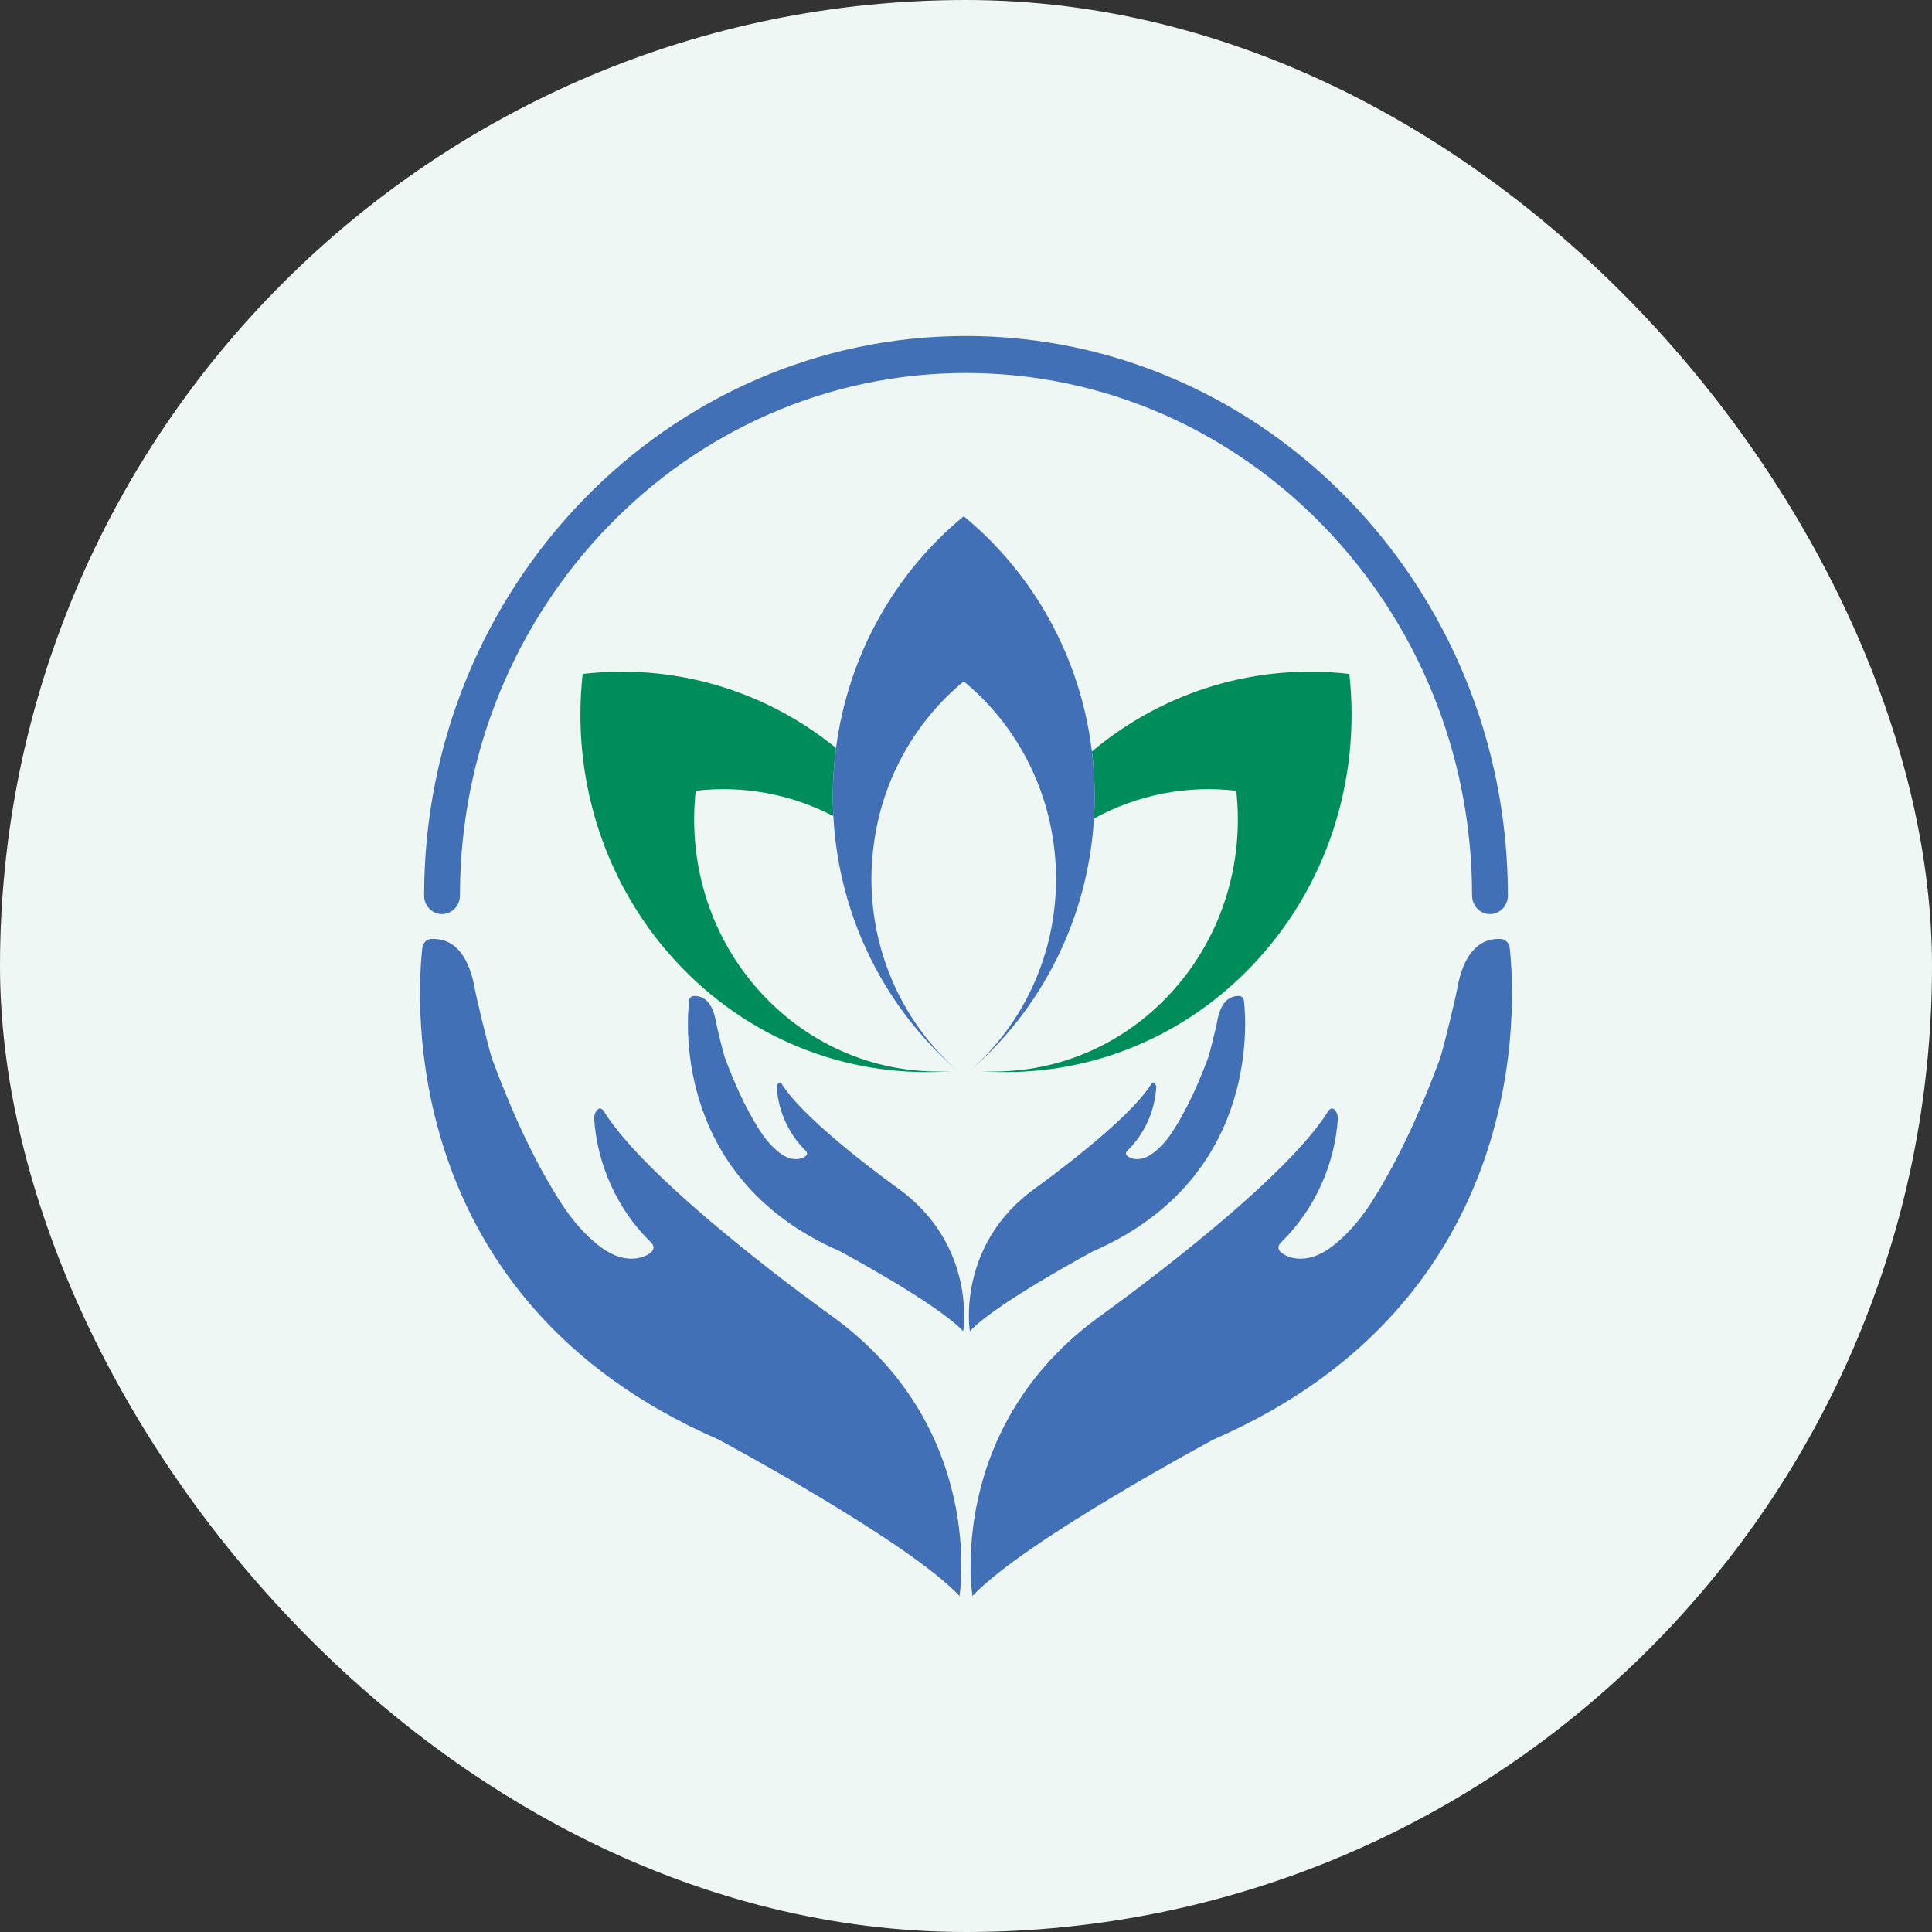 <svg width="46" height="46" viewBox="0 0 46 46" fill="none" xmlns="http://www.w3.org/2000/svg">
<rect x="0" y="0" width="46" height="46" fill="#333333" stroke="none"/>
<rect width="46" height="46" rx="23" fill="#EEF7F4"/>
<path d="M32.127 16.047C29.984 15.795 27.764 16.411 25.998 17.892C26.04 18.241 26.063 18.596 26.063 18.957C26.063 19.135 26.057 19.313 26.047 19.489C27.097 18.913 28.282 18.692 29.435 18.828C29.629 20.583 29.075 22.409 27.771 23.755C26.549 25.018 24.918 25.599 23.319 25.502C25.63 25.681 28 24.862 29.768 23.037C31.617 21.127 32.402 18.537 32.127 16.047Z" fill="#008D5C"/>
<path d="M18.229 23.755C16.925 22.409 16.371 20.583 16.565 18.828C17.678 18.697 18.82 18.899 19.842 19.431C19.834 19.274 19.829 19.116 19.829 18.957C19.829 18.568 19.857 18.186 19.906 17.811C18.156 16.387 15.977 15.8 13.873 16.047C13.598 18.537 14.383 21.127 16.232 23.037C18 24.862 20.37 25.681 22.681 25.502C21.081 25.599 19.451 25.017 18.229 23.755Z" fill="#008D5C"/>
<path d="M23.106 25.483C24.789 24.027 25.903 21.895 26.047 19.488C26.057 19.312 26.064 19.135 26.064 18.956C26.064 18.596 26.04 18.241 25.998 17.892C25.724 15.629 24.591 13.643 22.946 12.291C21.321 13.626 20.197 15.582 19.906 17.81C19.857 18.186 19.829 18.567 19.829 18.956C19.829 19.116 19.834 19.274 19.842 19.431C19.972 21.866 21.095 24.024 22.796 25.492C21.545 24.39 20.748 22.753 20.748 20.922C20.748 20.631 20.771 20.344 20.81 20.064C20.863 19.684 20.949 19.316 21.067 18.963C21.432 17.874 22.09 16.926 22.946 16.223C23.827 16.947 24.498 17.929 24.856 19.058C24.966 19.408 25.047 19.771 25.094 20.145C25.126 20.4 25.144 20.659 25.144 20.922C25.144 22.749 24.352 24.382 23.106 25.483Z" fill="#4270B7"/>
<path d="M35.945 22.567C35.933 22.454 35.844 22.362 35.734 22.356C35.632 22.351 35.53 22.361 35.432 22.392C34.948 22.546 34.764 23.124 34.687 23.587C34.666 23.716 34.355 25.023 34.274 25.238C33.842 26.395 33.343 27.529 32.688 28.572C32.455 28.943 32.18 29.287 31.851 29.569C31.668 29.727 31.463 29.865 31.233 29.931C31.007 29.996 30.753 29.983 30.552 29.857C30.492 29.82 30.431 29.759 30.44 29.687C30.446 29.636 30.485 29.596 30.521 29.561C31.296 28.8 31.782 27.733 31.854 26.631C31.862 26.504 31.735 26.276 31.618 26.464C30.508 28.258 26.23 31.309 26.23 31.309C22.498 33.977 23.154 38 23.154 38C24.384 36.687 28.895 34.273 28.895 34.273C36.52 30.954 36.082 23.807 35.945 22.567Z" fill="#4270B7"/>
<path d="M19.771 31.309C19.771 31.309 15.492 28.258 14.382 26.465C14.265 26.276 14.138 26.504 14.146 26.631C14.218 27.733 14.704 28.8 15.479 29.561C15.515 29.596 15.554 29.636 15.56 29.687C15.569 29.759 15.508 29.82 15.448 29.857C15.247 29.983 14.993 29.996 14.767 29.931C14.537 29.866 14.332 29.727 14.149 29.569C13.82 29.287 13.546 28.943 13.313 28.572C12.657 27.529 12.158 26.395 11.726 25.238C11.646 25.023 11.334 23.716 11.313 23.587C11.236 23.124 11.052 22.546 10.568 22.392C10.47 22.361 10.368 22.351 10.266 22.356C10.156 22.362 10.068 22.454 10.055 22.567C9.918 23.807 9.48 30.954 17.105 34.273C17.105 34.273 21.616 36.687 22.846 38C22.846 38 23.502 33.977 19.771 31.309Z" fill="#4270B7"/>
<path d="M10.524 21.764C10.76 21.764 10.951 21.567 10.951 21.323H10.951C10.951 14.462 16.356 8.881 23 8.881C29.644 8.881 35.049 14.462 35.049 21.323H35.049C35.049 21.567 35.24 21.764 35.475 21.764C35.711 21.764 35.902 21.567 35.902 21.323C35.902 13.977 30.114 8 23 8C15.886 8 10.098 13.977 10.098 21.323C10.098 21.567 10.289 21.764 10.524 21.764Z" fill="#4270B7"/>
<path d="M29.618 23.822C29.611 23.764 29.566 23.717 29.51 23.714C29.458 23.712 29.406 23.717 29.356 23.733C29.109 23.811 29.015 24.106 28.976 24.343C28.965 24.408 28.806 25.075 28.765 25.185C28.544 25.775 28.29 26.354 27.955 26.886C27.837 27.075 27.696 27.25 27.529 27.395C27.435 27.475 27.331 27.546 27.213 27.579C27.098 27.612 26.968 27.606 26.866 27.542C26.835 27.522 26.804 27.491 26.809 27.455C26.812 27.428 26.832 27.409 26.85 27.39C27.246 27.002 27.493 26.458 27.53 25.896C27.534 25.831 27.469 25.715 27.41 25.811C26.843 26.726 24.66 28.282 24.66 28.282C22.756 29.644 23.091 31.696 23.091 31.696C23.719 31.026 26.02 29.795 26.02 29.795C29.911 28.101 29.688 24.455 29.618 23.822Z" fill="#4270B7"/>
<path d="M21.365 28.282C21.365 28.282 19.182 26.726 18.615 25.811C18.556 25.715 18.491 25.831 18.495 25.896C18.532 26.458 18.779 27.002 19.175 27.39C19.193 27.409 19.213 27.429 19.216 27.455C19.221 27.491 19.19 27.522 19.159 27.542C19.057 27.606 18.927 27.612 18.811 27.579C18.694 27.546 18.59 27.475 18.497 27.395C18.329 27.25 18.188 27.075 18.07 26.886C17.735 26.354 17.48 25.775 17.26 25.185C17.219 25.075 17.06 24.408 17.049 24.343C17.01 24.106 16.916 23.811 16.669 23.733C16.619 23.717 16.567 23.712 16.515 23.714C16.459 23.717 16.414 23.764 16.407 23.822C16.337 24.455 16.114 28.101 20.005 29.795C20.005 29.795 22.306 31.027 22.934 31.696C22.934 31.696 23.269 29.644 21.365 28.282Z" fill="#4270B7"/>
</svg>
